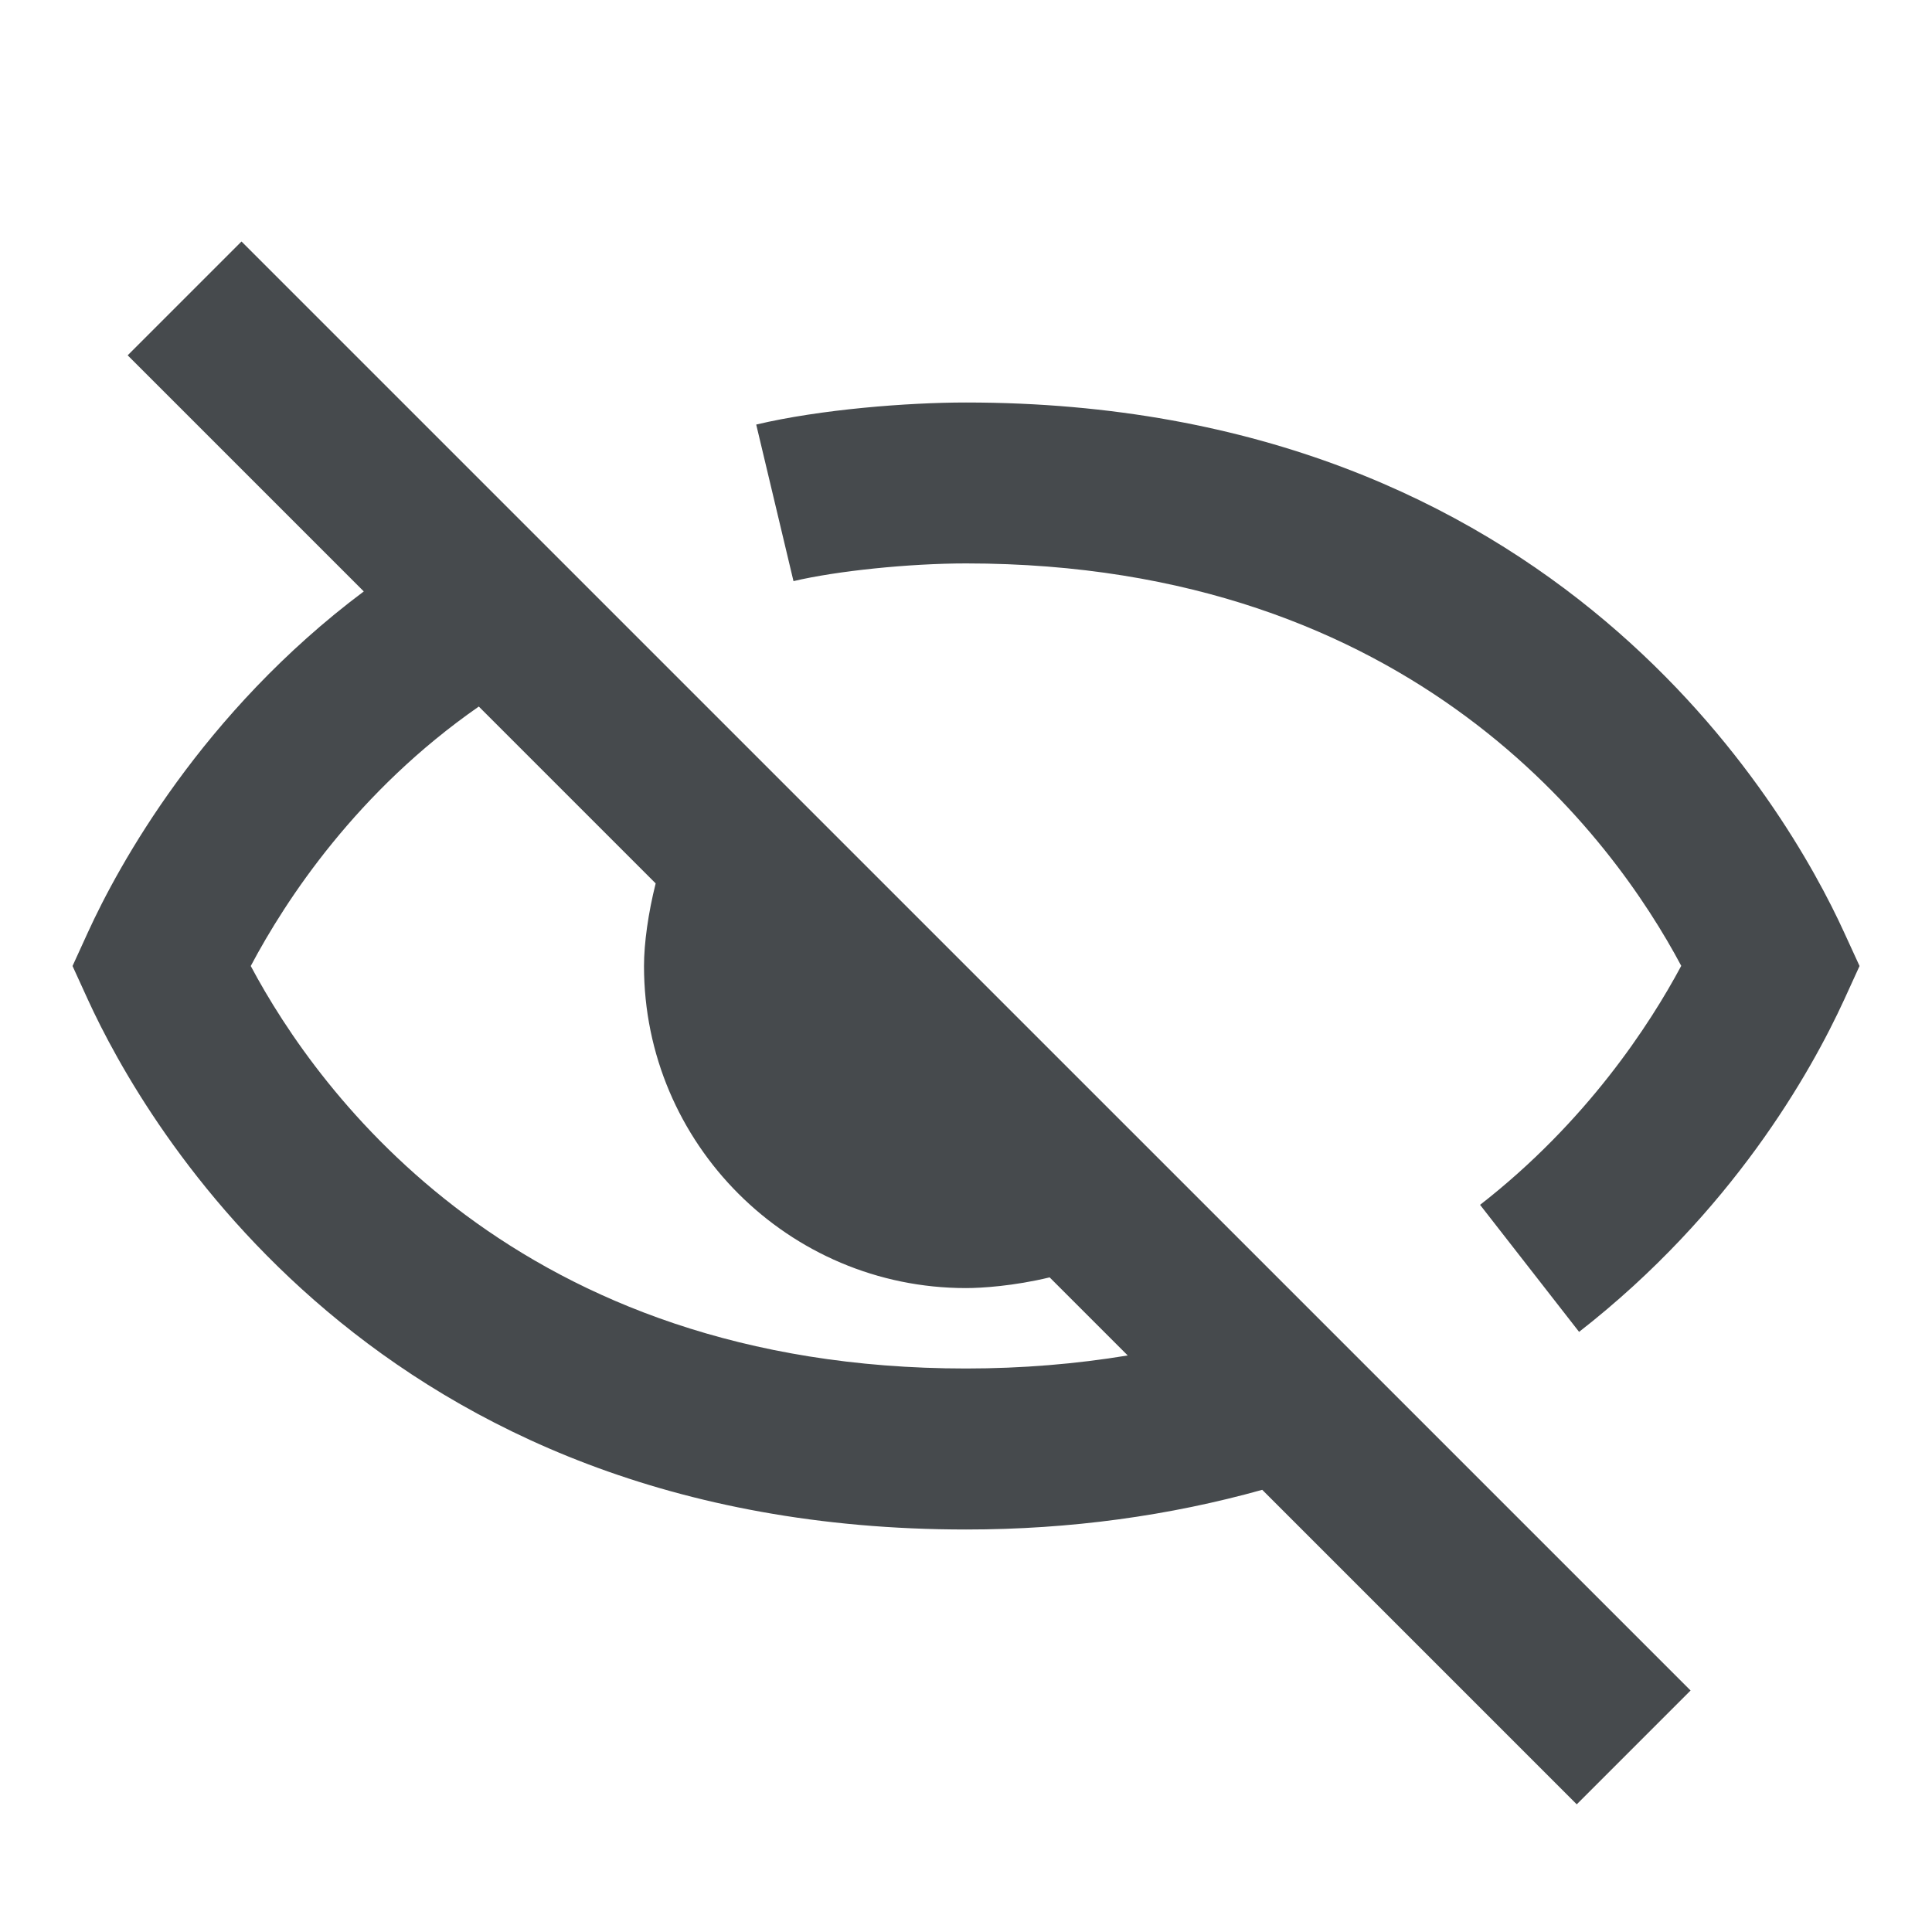 <svg width="24" height="24" viewBox="0 0 24 24" fill="none" xmlns="http://www.w3.org/2000/svg">
<path d="M22.909 11.584C22.204 10.039 19.331 5 12 5C11.277 5 10.19 5.085 9.394 5.274L9.857 7.219C10.393 7.092 11.295 6.999 12.001 6.999C17.577 6.999 20.044 10.419 20.885 11.998C20.493 12.73 19.711 13.935 18.386 14.967L19.616 16.545C21.515 15.064 22.495 13.321 22.91 12.416L23.1 12L22.909 11.584Z" fill="#464A4D"/>
<path d="M1.586 4.414L4.519 7.347C2.509 8.852 1.471 10.752 1.091 11.584L0.901 12L1.091 12.416C1.797 13.96 4.67 19 12.001 19C13.3 19 14.531 18.828 15.68 18.507L19.587 22.414L21.001 21L3 3L1.586 4.414ZM12 17C6.423 17 3.955 13.578 3.115 12C3.554 11.171 4.439 9.826 5.948 8.777L8.145 10.974C8.053 11.34 8 11.716 8 12.001C8 14.207 9.794 16.001 12 16.001C12.192 16.001 12.592 15.976 13.039 15.868L14.009 16.838C13.366 16.944 12.696 17 12 17Z" fill="#464A4D"/>
</svg>
